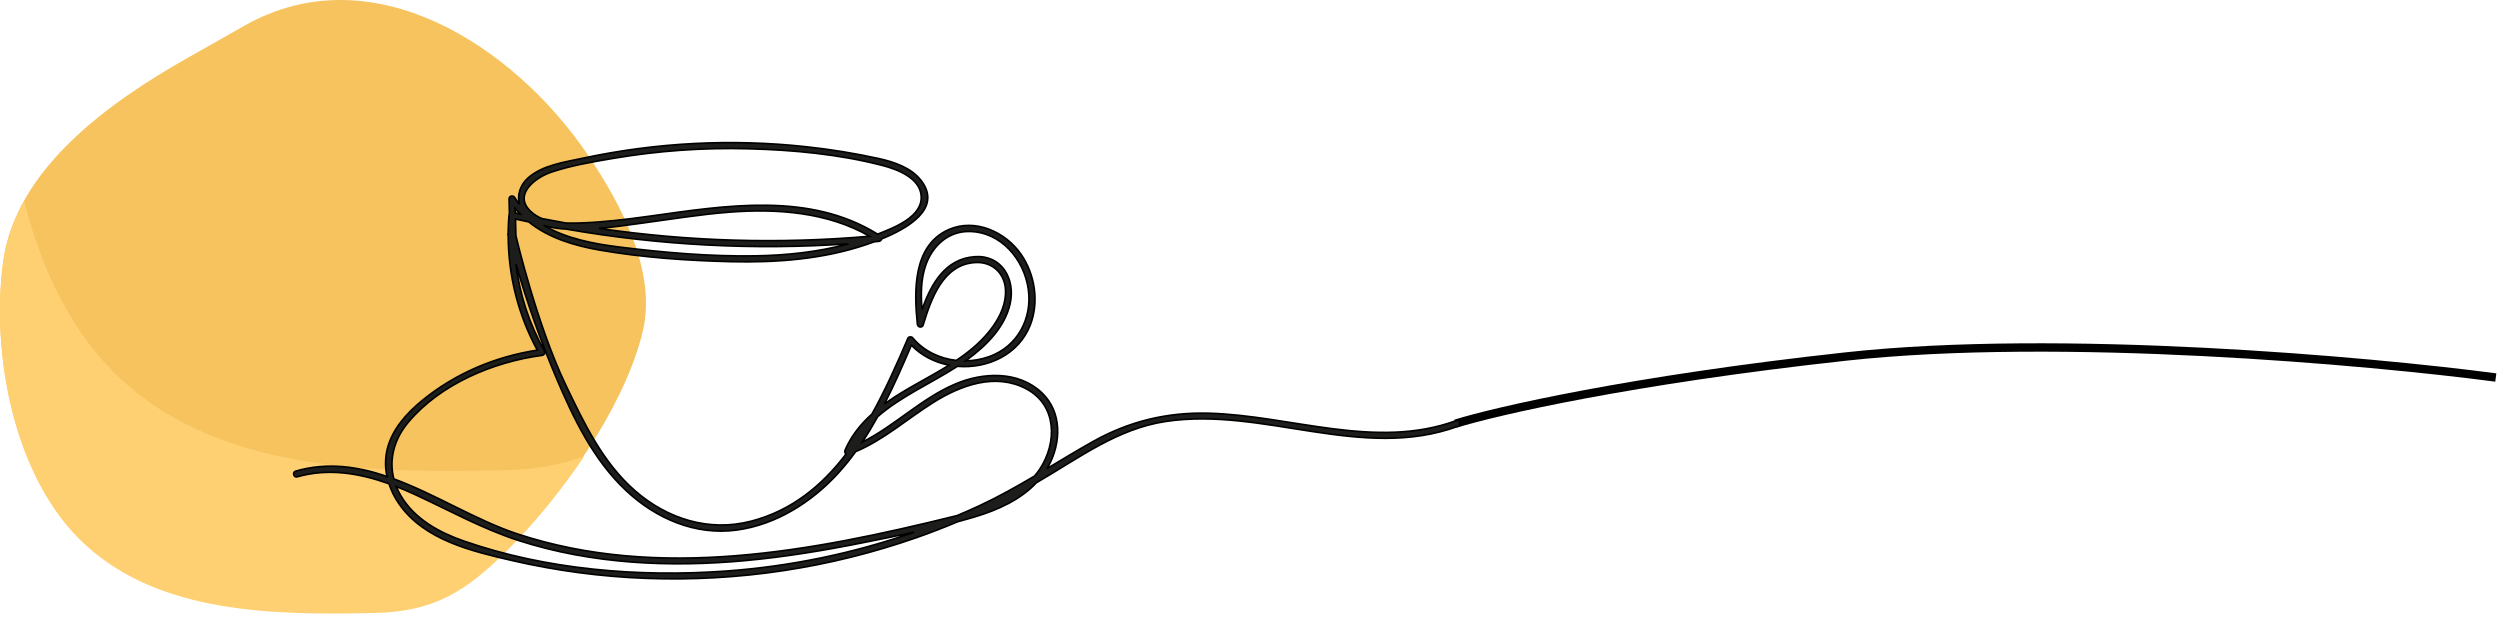 <svg width="298" height="74" viewBox="0 0 298 74" fill="none" xmlns="http://www.w3.org/2000/svg">
<path d="M173.5 50.5C178.333 49 194.4 45.3 220 42.5C245.6 39.7 282.333 43 297.5 45" stroke="black"/>
<path fill-rule="evenodd" clip-rule="evenodd" d="M76.463 40.116C74.118 48.981 66.881 59.057 60.586 65.349C55.547 70.385 51.77 72.777 44.647 72.936C32.544 73.202 19.141 73.006 10.192 64.832C1.708 57.085 -1.072 42.361 0.357 31.302C1.803 20.104 13.126 12.132 22.299 6.937C24.582 5.645 26.864 4.353 29.142 3.061C44.419 -5.59 61.286 5.556 69.984 18.339C73.996 24.239 78.325 32.366 76.617 39.499C76.566 39.702 76.514 39.909 76.463 40.116Z" fill="#F6C35E"/>
<path fill-rule="evenodd" clip-rule="evenodd" d="M69.652 54.366C66.925 55.416 63.882 55.965 60.143 56.049C44.11 56.402 26.356 56.142 14.502 45.28C8.729 39.994 4.95 32.262 2.896 24C1.6 26.301 0.7 28.778 0.357 31.436C-1.072 42.495 1.708 57.219 10.192 64.966C19.141 73.14 32.544 73.336 44.647 73.07C51.77 72.911 55.547 70.519 60.586 65.483C63.606 62.464 66.843 58.575 69.652 54.366Z" fill="#FFD072"/>
<path d="M173.57 50.144C163.95 53.656 153.811 49.499 144.017 49.255C139.107 49.133 134.594 50.217 130.308 52.618C128.443 53.663 126.626 54.766 124.803 55.857C124.862 55.756 124.926 55.658 124.982 55.554C126.495 52.768 126.619 49.128 124.182 46.815C121.397 44.174 117.163 44.368 113.853 45.781C109.815 47.504 106.673 50.751 102.779 52.702C103.436 51.718 104.045 50.702 104.618 49.665C107.385 47.245 111.039 45.663 114.125 43.664C117.697 43.971 121.445 42.282 122.819 38.71C123.872 35.977 123.364 32.702 121.706 30.311C119.863 27.654 116.234 25.985 113.098 27.363C108.777 29.262 108.96 34.745 109.35 38.638C109.388 39.02 109.922 39.133 110.043 38.731C110.994 35.603 112.433 31.429 116.356 31.288C118.35 31.217 119.787 32.633 119.864 34.599C119.925 36.161 119.254 37.662 118.364 38.91C117.184 40.564 115.66 41.844 113.991 42.961C111.997 42.74 110.099 41.838 108.776 40.255C108.642 40.096 108.308 40.126 108.222 40.326C106.954 43.281 105.582 46.405 103.936 49.355C102.594 50.558 101.465 51.961 100.735 53.654C100.702 53.735 100.695 53.824 100.714 53.91C100.734 53.995 100.779 54.072 100.844 54.13C97.988 57.873 94.382 60.869 89.529 62.128C84.514 63.43 79.535 61.85 75.693 58.496C71.82 55.113 69.581 50.374 67.396 45.807C63.999 38.686 61.493 28.17 61.49 28.043L61.445 26.113C61.972 26.229 62.499 26.342 63.027 26.451C65.376 28.351 68.445 29.282 71.455 29.805C76.581 30.698 81.917 31.066 87.112 31.19C92.559 31.32 98.108 30.906 103.298 29.144C103.572 29.051 103.887 28.941 104.227 28.815C104.404 28.799 104.58 28.784 104.757 28.767C104.837 28.761 104.912 28.73 104.973 28.678C105.033 28.626 105.076 28.556 105.094 28.479C108.177 27.225 112.31 24.871 109.83 21.56C108.664 20.004 106.574 19.304 104.752 18.9C101.896 18.275 99.007 17.805 96.099 17.493C87.201 16.523 78.205 16.986 69.454 18.865C67.296 19.329 64.647 19.687 62.933 21.221C62.027 22.032 61.608 23.249 61.926 24.363C61.716 24.096 61.52 23.819 61.34 23.532C61.16 23.245 60.674 23.349 60.683 23.71C60.696 24.305 60.71 24.901 60.723 25.496C60.696 25.547 60.679 25.604 60.675 25.662C60.615 26.367 60.582 27.073 60.576 27.779C60.538 27.855 60.53 27.942 60.554 28.024C60.563 28.059 60.573 28.094 60.582 28.13C60.595 32.882 61.786 37.558 64.048 41.739C59.031 42.502 54.241 44.53 50.306 47.757C48.485 49.251 46.761 51.153 46.172 53.493C45.906 54.576 45.892 55.705 46.131 56.793C42.613 55.596 39.003 55.074 35.248 56.158C34.813 56.284 34.998 56.964 35.436 56.837C39.112 55.776 42.85 56.402 46.366 57.666C46.645 58.507 47.043 59.304 47.548 60.033C50.54 64.377 56.255 65.709 61.092 66.828C66.32 68.032 71.65 68.739 77.012 68.938C87.995 69.35 98.958 67.694 109.327 64.057C110.957 63.484 112.567 62.861 114.159 62.188C114.879 61.993 115.597 61.792 116.309 61.576C118.97 60.768 121.646 59.559 123.545 57.534C123.607 57.498 123.67 57.464 123.731 57.428C128.642 54.574 133.2 51.101 138.969 50.235C150.572 48.492 162.353 54.988 173.762 50.824C174.183 50.673 174 49.99 173.57 50.144ZM115.35 42.827C117.582 41.186 119.787 38.984 120.409 36.188C121.052 33.295 119.44 30.375 116.203 30.597C112.651 30.84 110.968 33.894 109.9 36.912C109.761 35.128 109.753 33.313 110.344 31.616C111.139 29.337 112.969 27.584 115.486 27.59C119.305 27.599 122.085 30.928 122.578 34.491C123.055 37.955 121.309 41.276 117.957 42.496C117.035 42.829 116.063 43.005 115.083 43.016C115.174 42.953 115.263 42.891 115.35 42.827ZM108.637 41.148C109.851 42.411 111.44 43.197 113.125 43.525C110.712 45.031 108.086 46.285 105.814 47.877C105.682 47.97 105.551 48.064 105.421 48.16C106.594 45.87 107.626 43.5 108.637 41.148ZM61.416 24.836C61.606 25.073 61.804 25.3 62.011 25.516C61.816 25.474 61.622 25.432 61.427 25.389L61.416 24.836ZM90.007 30.499C84.639 30.584 79.22 30.114 73.896 29.457C70.835 29.079 67.49 28.458 64.807 26.856C65.506 27.073 66.228 27.212 66.958 27.271C67.14 27.287 67.323 27.299 67.507 27.31C78.611 29.248 89.908 29.836 101.153 29.061C97.532 30.046 93.757 30.439 90.007 30.499ZM71.404 27.223C73.09 27.079 74.774 26.832 76.404 26.614C79.917 26.146 83.418 25.559 86.953 25.287C92.653 24.848 98.631 25.287 103.661 28.162C92.909 29.1 82.084 28.784 71.404 27.223ZM65.72 20.516C68.101 19.722 70.666 19.291 73.136 18.87C78.447 17.969 83.834 17.588 89.219 17.732C94.545 17.871 100.057 18.38 105.222 19.733C106.954 20.187 109.603 21.188 109.802 23.288C110.046 25.858 106.52 27.151 104.63 27.905L104.613 27.912C96.483 22.857 86.517 24.503 77.552 25.753C74.769 26.141 71.974 26.487 69.162 26.58C68.621 26.598 68.041 26.609 67.454 26.586C66.506 26.419 65.56 26.243 64.615 26.057C64.115 25.858 63.655 25.567 63.261 25.201C61.118 23.174 63.847 21.144 65.72 20.516ZM48.662 50.334C52.485 45.776 58.81 43.133 64.592 42.362C64.85 42.328 65.041 42.088 64.897 41.833C63.093 38.627 61.936 35.099 61.494 31.449C62.816 36.036 64.41 40.54 66.268 44.938C68.336 49.822 70.712 54.805 74.644 58.489C78.204 61.823 82.884 63.847 87.815 63.182C92.524 62.547 96.8 59.831 99.95 56.359C100.676 55.556 101.357 54.714 101.991 53.837C105.388 52.397 108.152 49.921 111.261 47.968C114.522 45.917 118.672 44.394 122.348 46.359C126.01 48.317 126.022 52.782 123.938 55.929C123.747 56.212 123.54 56.485 123.318 56.745C121.175 58.009 119.006 59.232 116.729 60.29C115.862 60.694 114.986 61.077 114.105 61.451L113.714 61.55C96.892 65.695 78.554 69.23 61.635 63.63C56.808 62.032 51.965 58.939 46.945 57.083C46.336 54.73 46.986 52.333 48.662 50.334ZM86.482 68.076C76.14 68.812 65.145 67.917 55.304 64.497C52.323 63.46 49.391 61.854 47.754 59.049C47.557 58.711 47.385 58.358 47.239 57.995C47.97 58.282 48.69 58.592 49.397 58.916C53.54 60.822 57.486 63.037 61.847 64.44C70.551 67.239 79.858 67.658 88.91 66.816C93.598 66.38 98.251 65.615 102.866 64.688C104.89 64.282 106.932 63.878 108.967 63.436C101.711 65.969 94.15 67.53 86.482 68.076Z" fill="#1D1D1B" stroke="black" stroke-width="0.2"/>
</svg>
